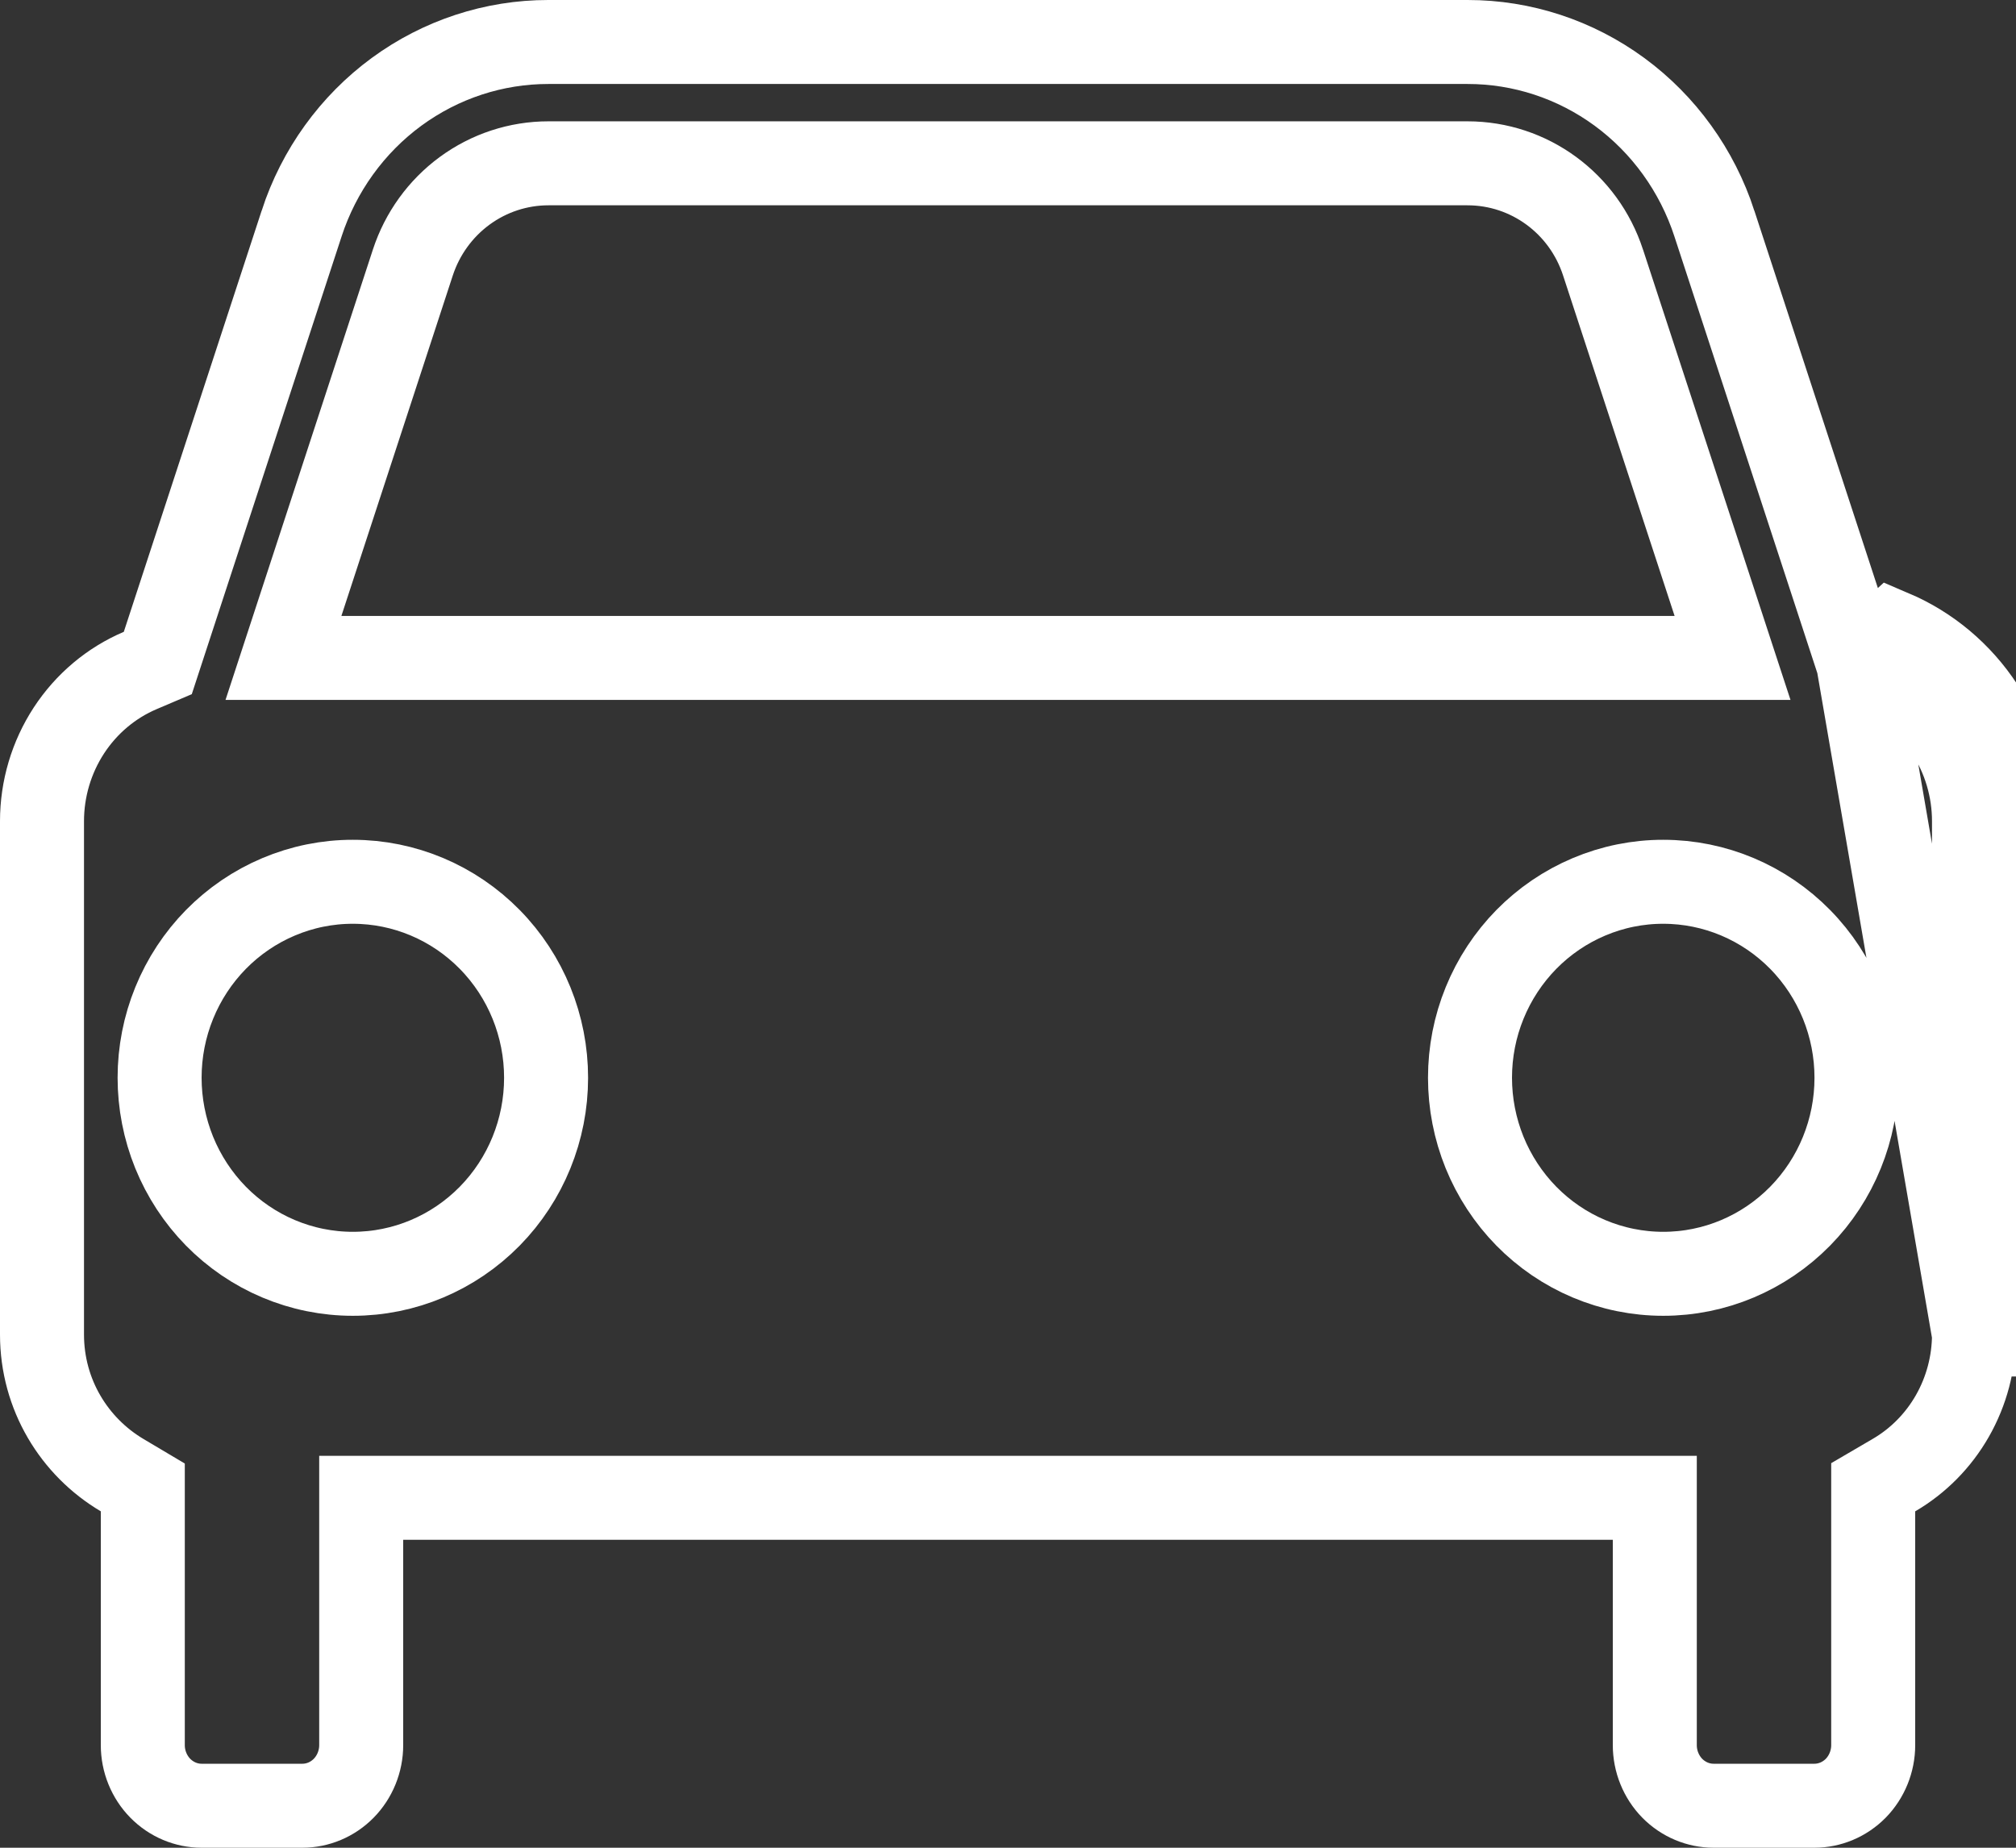 <svg width="48" height="44" viewBox="0 0 48 44" fill="none" xmlns="http://www.w3.org/2000/svg">
<rect x="0" y="0" width="48" height="44" fill="#333333" stroke="none"/>
<path d="M44.243 15.788L44.102 15.357L40.819 5.325L40.819 5.324C40.407 4.06 39.615 2.963 38.56 2.188C37.505 1.414 36.239 0.999 34.943 1L34.942 1L13.058 1H13.057C11.761 0.999 10.495 1.414 9.44 2.188C8.385 2.963 7.593 4.06 7.181 5.324L7.181 5.325L3.898 15.357L3.757 15.788L3.339 15.966C2.65 16.259 2.059 16.755 1.641 17.394C1.224 18.033 1 18.785 1 19.556V31.778C1 33.212 1.769 34.453 2.91 35.129L3.4 35.42V35.99V41.556C3.4 41.944 3.552 42.314 3.817 42.584C4.081 42.852 4.435 43 4.8 43H7.2C7.565 43 7.919 42.852 8.183 42.584C8.448 42.314 8.6 41.944 8.6 41.556V36.667V35.667H9.6H38.4H39.4V36.667V41.556C39.4 41.944 39.552 42.314 39.816 42.584C40.081 42.852 40.435 43 40.8 43H43.2C43.565 43 43.919 42.852 44.184 42.584C44.448 42.314 44.6 41.944 44.6 41.556V35.99V35.416L45.096 35.126C45.671 34.79 46.151 34.305 46.486 33.717C46.821 33.129 46.999 32.46 47 31.778C47 31.777 47 31.777 47 31.776M44.243 15.788L45.053 15.046C45.926 15.418 46.672 16.044 47.196 16.847C47.72 17.649 48 18.592 48 19.556V31.778L47 31.776M44.243 15.788L44.661 15.966C45.35 16.259 45.941 16.755 46.359 17.394C46.776 18.033 47 18.785 47 19.556L47 31.776M44.243 15.788L47 31.776M41.251 15.667H39.871H8.129H6.749L7.178 14.356L9.83 6.25C9.83 6.25 9.83 6.25 9.83 6.25C10.054 5.567 10.484 4.969 11.063 4.544C11.642 4.119 12.34 3.889 13.058 3.889C13.059 3.889 13.059 3.889 13.059 3.889H34.939C36.414 3.889 37.709 4.844 38.167 6.25L41.251 15.667ZM41.251 15.667L40.822 14.355L38.168 6.251L41.251 15.667ZM6.633 29.975C7.192 30.211 7.793 30.333 8.4 30.333C9.626 30.334 10.798 29.838 11.66 28.961C12.521 28.084 13.002 26.899 13.002 25.667C13.003 24.435 12.523 23.249 11.662 22.372C10.801 21.495 9.629 20.998 8.403 20.998C7.796 20.997 7.195 21.119 6.636 21.355C6.076 21.591 5.569 21.936 5.142 22.37C4.716 22.804 4.378 23.319 4.148 23.884C3.918 24.448 3.8 25.053 3.8 25.664C3.8 26.274 3.918 26.879 4.147 27.444C4.377 28.009 4.714 28.524 5.14 28.959C5.566 29.393 6.073 29.739 6.633 29.975ZM37.833 29.975C38.392 30.211 38.993 30.333 39.6 30.333C40.826 30.334 41.998 29.838 42.86 28.961C43.721 28.084 44.202 26.899 44.202 25.667C44.203 24.435 43.723 23.249 42.862 22.372C42.001 21.495 40.829 20.998 39.603 20.998C38.996 20.997 38.395 21.119 37.836 21.355C37.276 21.591 36.769 21.936 36.342 22.37C35.916 22.804 35.578 23.319 35.348 23.884C35.118 24.448 35 25.053 35 25.664C35 26.274 35.118 26.879 35.347 27.444C35.577 28.009 35.914 28.524 36.34 28.959C36.766 29.393 37.273 29.739 37.833 29.975Z" stroke="white" stroke-width="2"/>
</svg>
